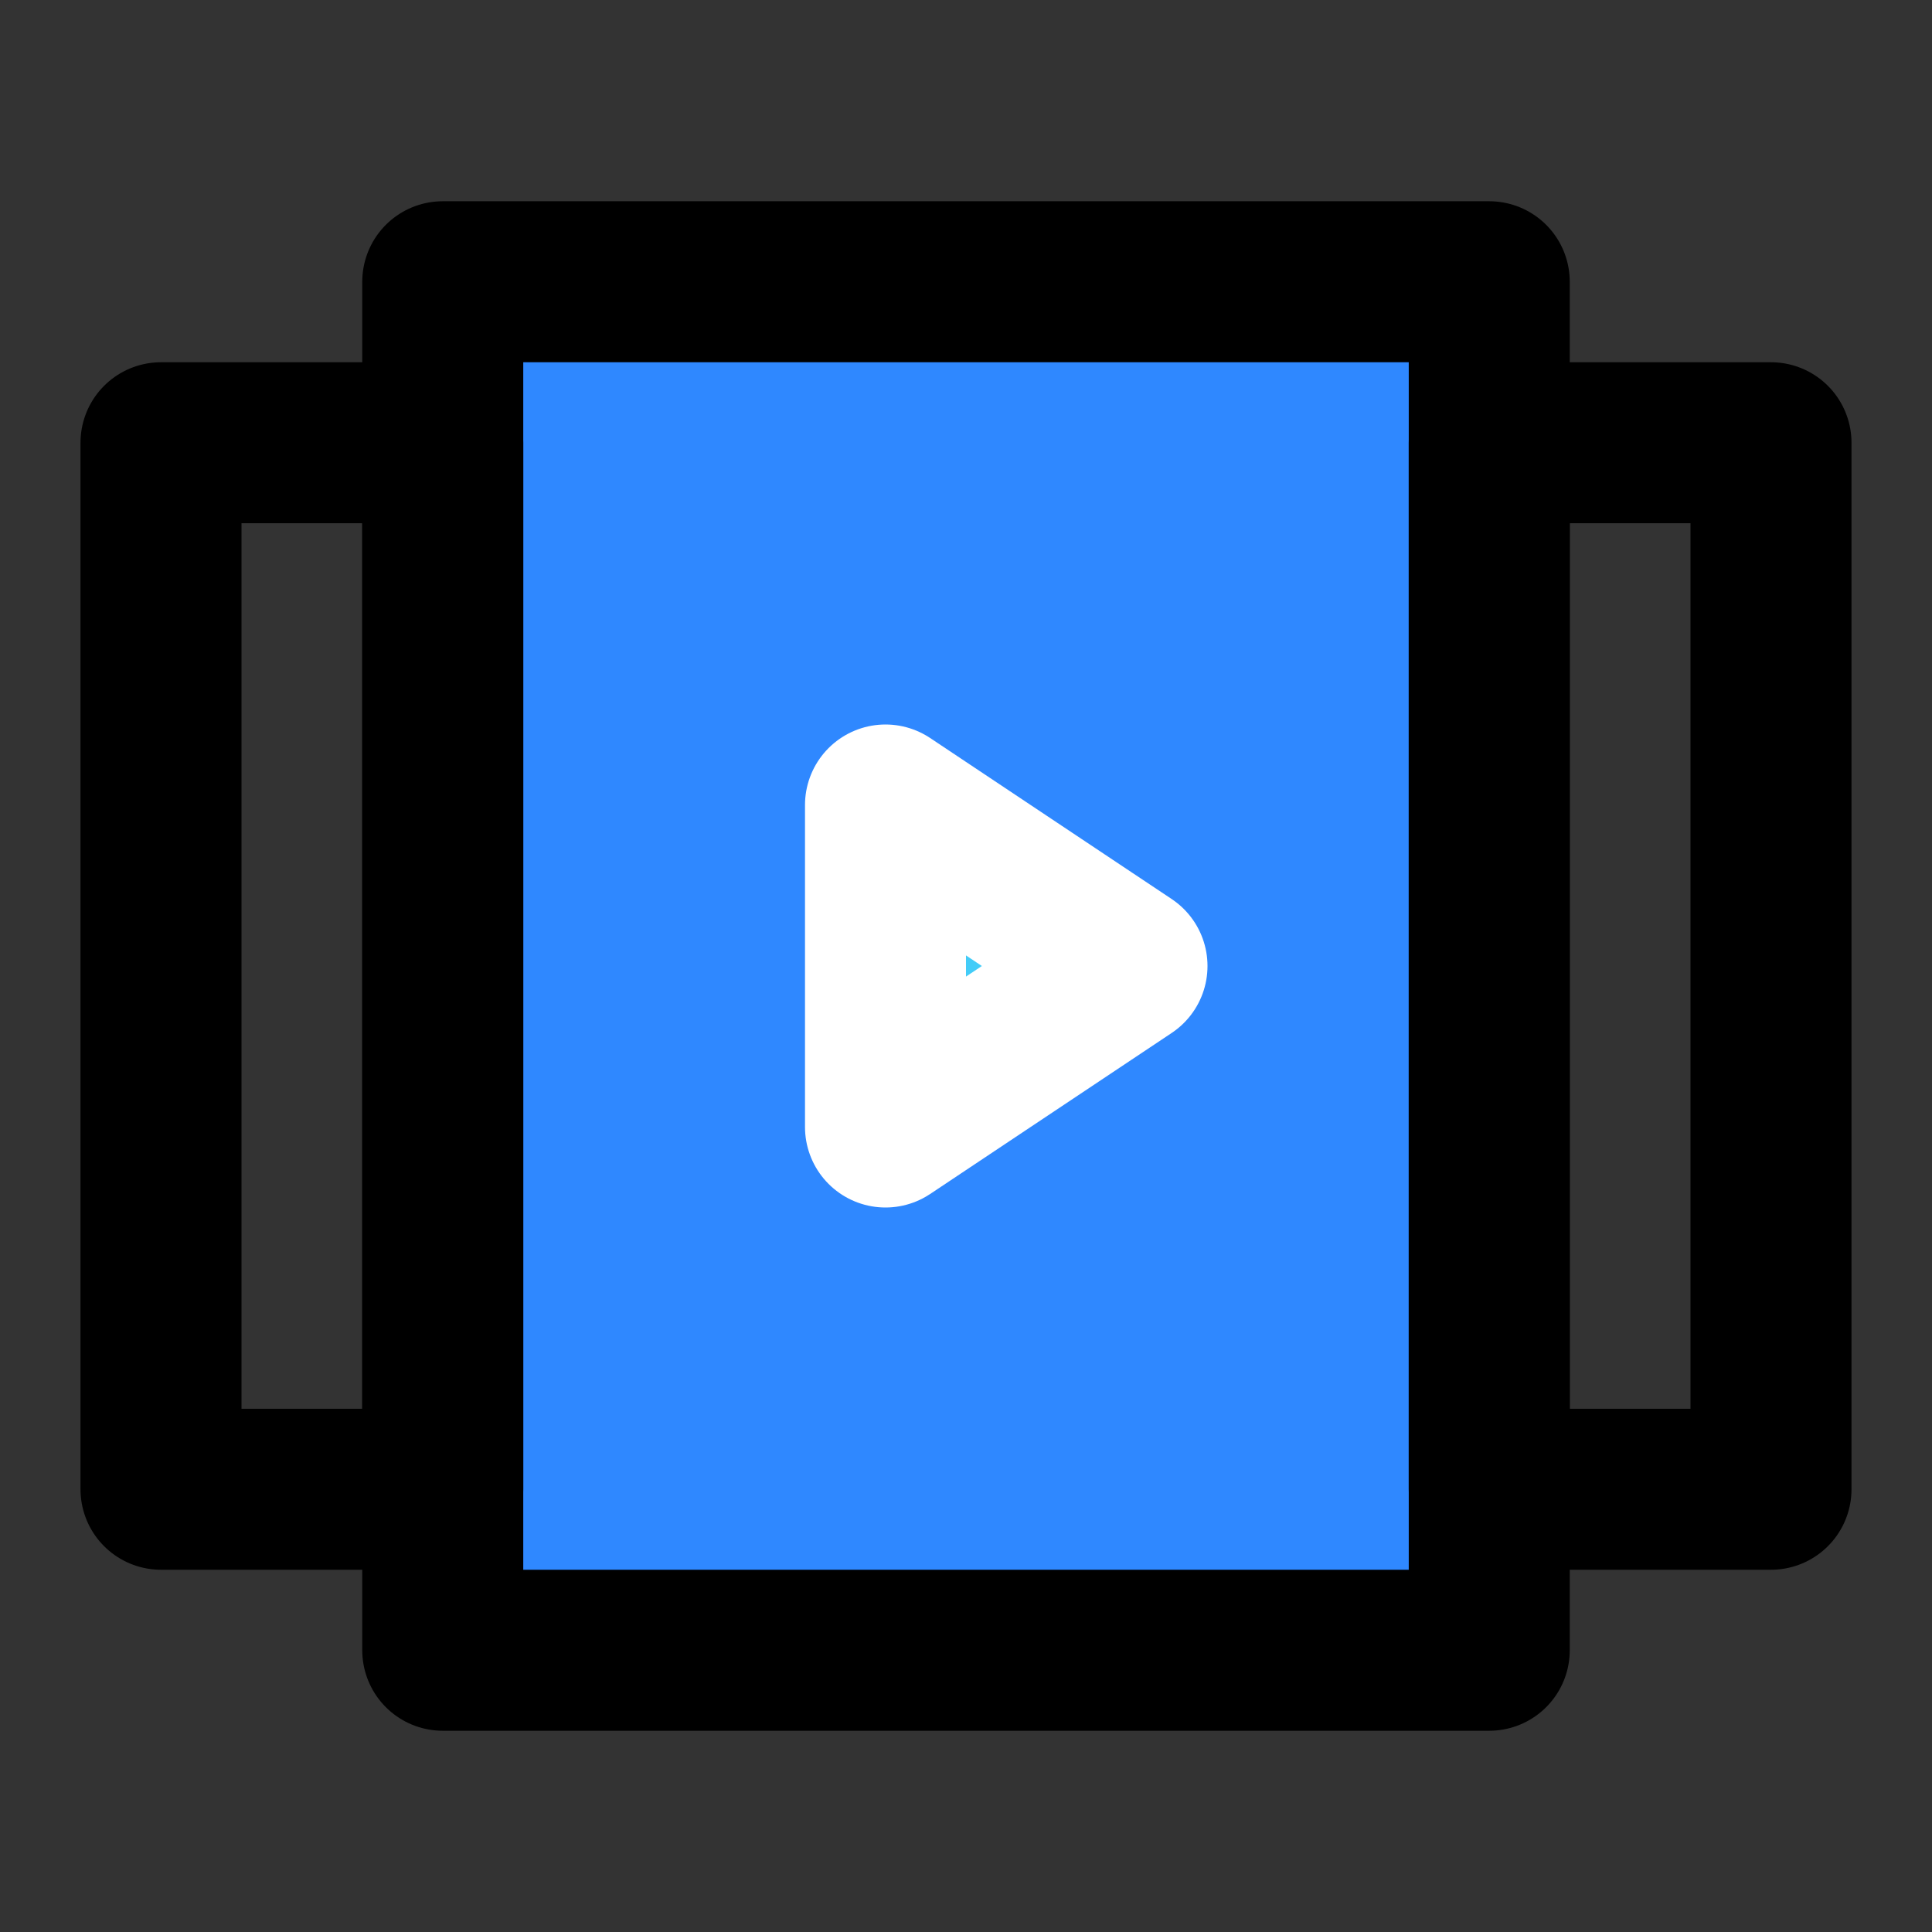 <svg viewBox="0 0 48 48" fill="none" xmlns="http://www.w3.org/2000/svg" height="1em" width="1em">
  <rect x="0" y="0" width="48" height="48" fill="#333333" stroke="none"/>
  <path fill="#2F88FF" stroke="#000" stroke-width="4" stroke-linecap="round" stroke-linejoin="round" d="M11 7h26v34H11z"/>
  <path stroke="#000" stroke-width="4" stroke-linecap="round" stroke-linejoin="round" d="M4 11h7v26H4zm33 0h7v26h-7z"/>
  <path d="m22 20 6 4-6 4v-8Z" fill="#43CCF8" stroke="#fff" stroke-width="4" stroke-linecap="round" stroke-linejoin="round"/>
</svg>

